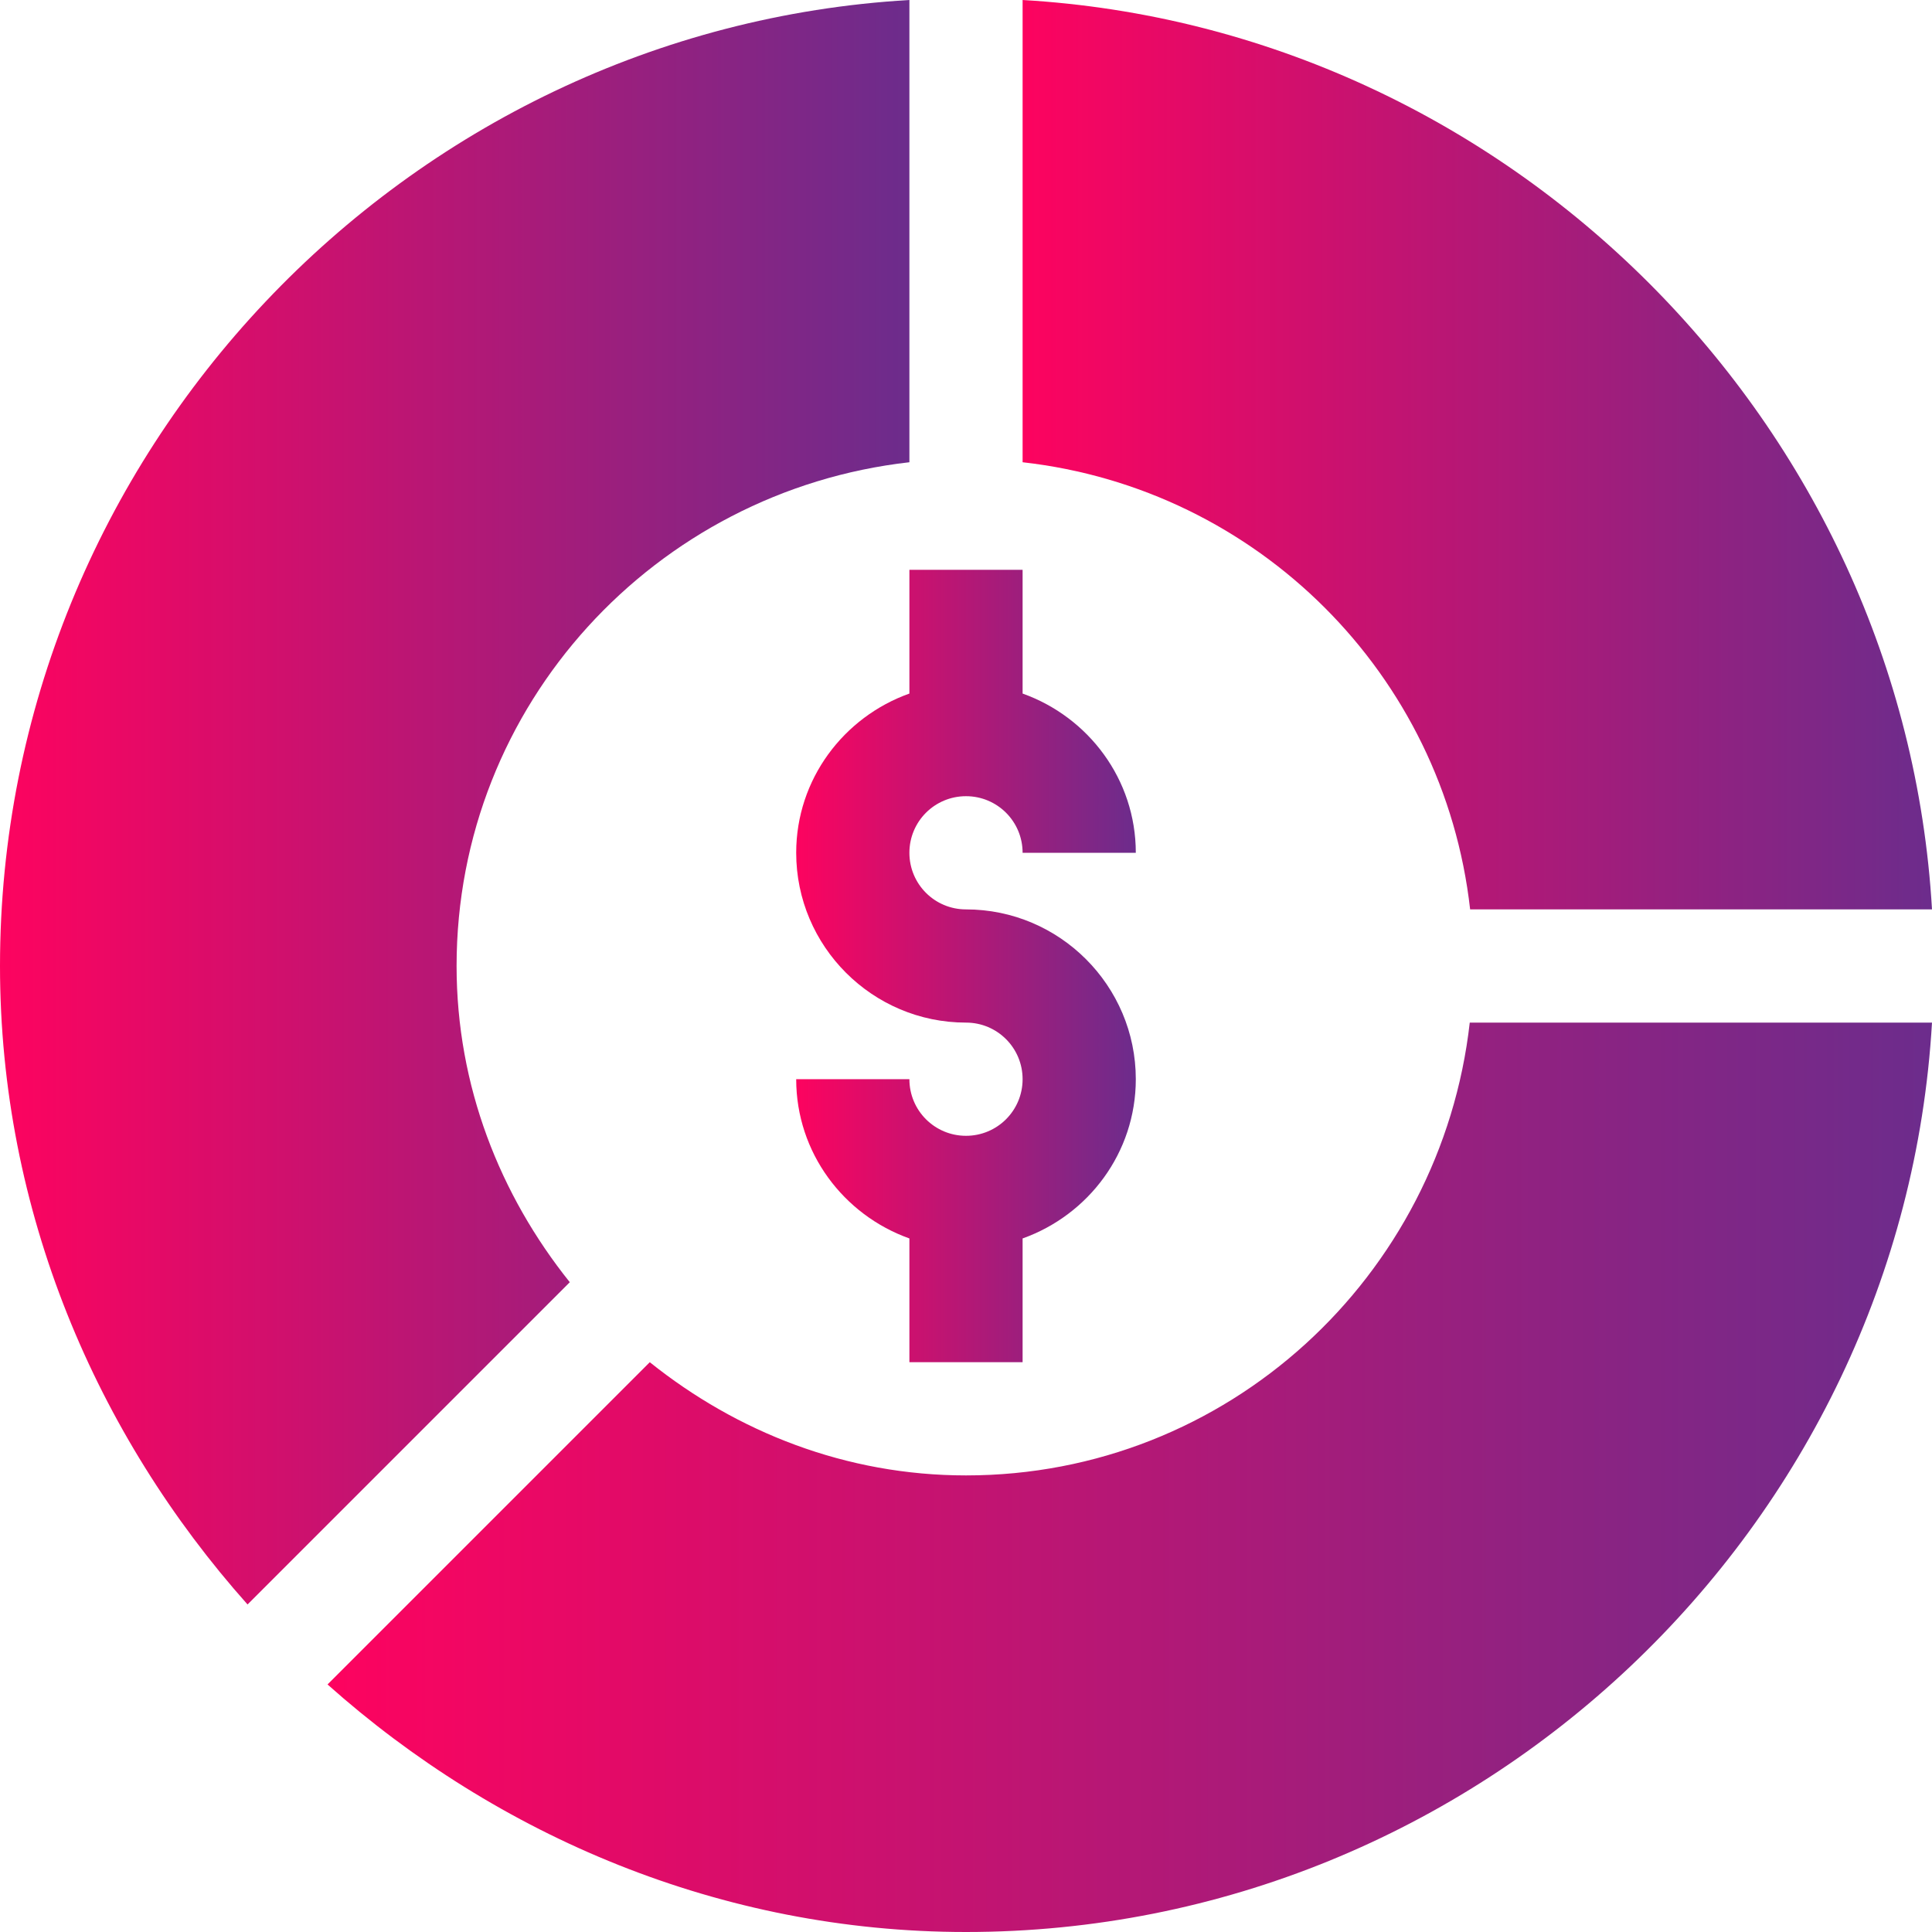 <?xml version="1.0" encoding="utf-8"?>
<!-- Generator: Adobe Illustrator 17.1.0, SVG Export Plug-In . SVG Version: 6.00 Build 0)  -->
<!DOCTYPE svg PUBLIC "-//W3C//DTD SVG 1.1//EN" "http://www.w3.org/Graphics/SVG/1.1/DTD/svg11.dtd">
<svg version="1.1" id="Capa_1" xmlns="http://www.w3.org/2000/svg" xmlns:xlink="http://www.w3.org/1999/xlink" x="0px" y="0px"
	 viewBox="0 0 512 512" enable-background="new 0 0 512 512" xml:space="preserve">
<g>
	<linearGradient id="SVGID_1_" gradientUnits="userSpaceOnUse" x1="211" y1="256" x2="301" y2="256">
		<stop  offset="0" style="stop-color:#FD035F"/>
		<stop  offset="1" style="stop-color:#6C2C8C"/>
	</linearGradient>
	<path fill="url(#SVGID_1_)" d="M241,151v32.8c-17.4,6.2-30,22.7-30,42.2c0,24.8,20.2,45,45,45c8.3,0,15,6.7,15,15s-6.7,15-15,15
		s-15-6.7-15-15h-30c0,19.5,12.6,36,30,42.2V361h30v-32.8c17.4-6.2,30-22.7,30-42.2c0-24.8-20.2-45-45-45c-8.3,0-15-6.7-15-15
		s6.7-15,15-15s15,6.7,15,15h30c0-19.5-12.6-36-30-42.2V151H241z"/>
	<linearGradient id="SVGID_2_" gradientUnits="userSpaceOnUse" x1="271" y1="120.5" x2="512" y2="120.5">
		<stop  offset="0" style="stop-color:#FD035F"/>
		<stop  offset="1" style="stop-color:#6C2C8C"/>
	</linearGradient>
	<path fill="url(#SVGID_2_)" d="M271,0v122.5c62.3,7,111.6,56.2,118.6,118.5H512C504.5,112.2,399.8,7.5,271,0z"/>
	<linearGradient id="SVGID_3_" gradientUnits="userSpaceOnUse" x1="0" y1="212.6" x2="241" y2="212.6">
		<stop  offset="0" style="stop-color:#FD035F"/>
		<stop  offset="1" style="stop-color:#6C2C8C"/>
	</linearGradient>
	<path fill="url(#SVGID_3_)" d="M151,339.8c-18.5-23.1-30-52-30-83.8c0-69.3,52.7-125.9,120-133.5V0C107.2,7.8,0,120.2,0,256
		c0,65,25.5,124.2,65.6,169.2L151,339.8z"/>
	<linearGradient id="SVGID_4_" gradientUnits="userSpaceOnUse" x1="86.801" y1="391.5" x2="511.973" y2="391.5">
		<stop  offset="0" style="stop-color:#FD035F"/>
		<stop  offset="1" style="stop-color:#6C2C8C"/>
	</linearGradient>
	<path fill="url(#SVGID_4_)" d="M512,271H389.5c-7.6,67.3-64.2,120-133.5,120c-31.8,0-60.7-11.5-83.8-30l-85.4,85.4
		C131.8,486.5,191,512,256,512C391.8,512,504.2,404.8,512,271L512,271z"/>
</g>
</svg>
